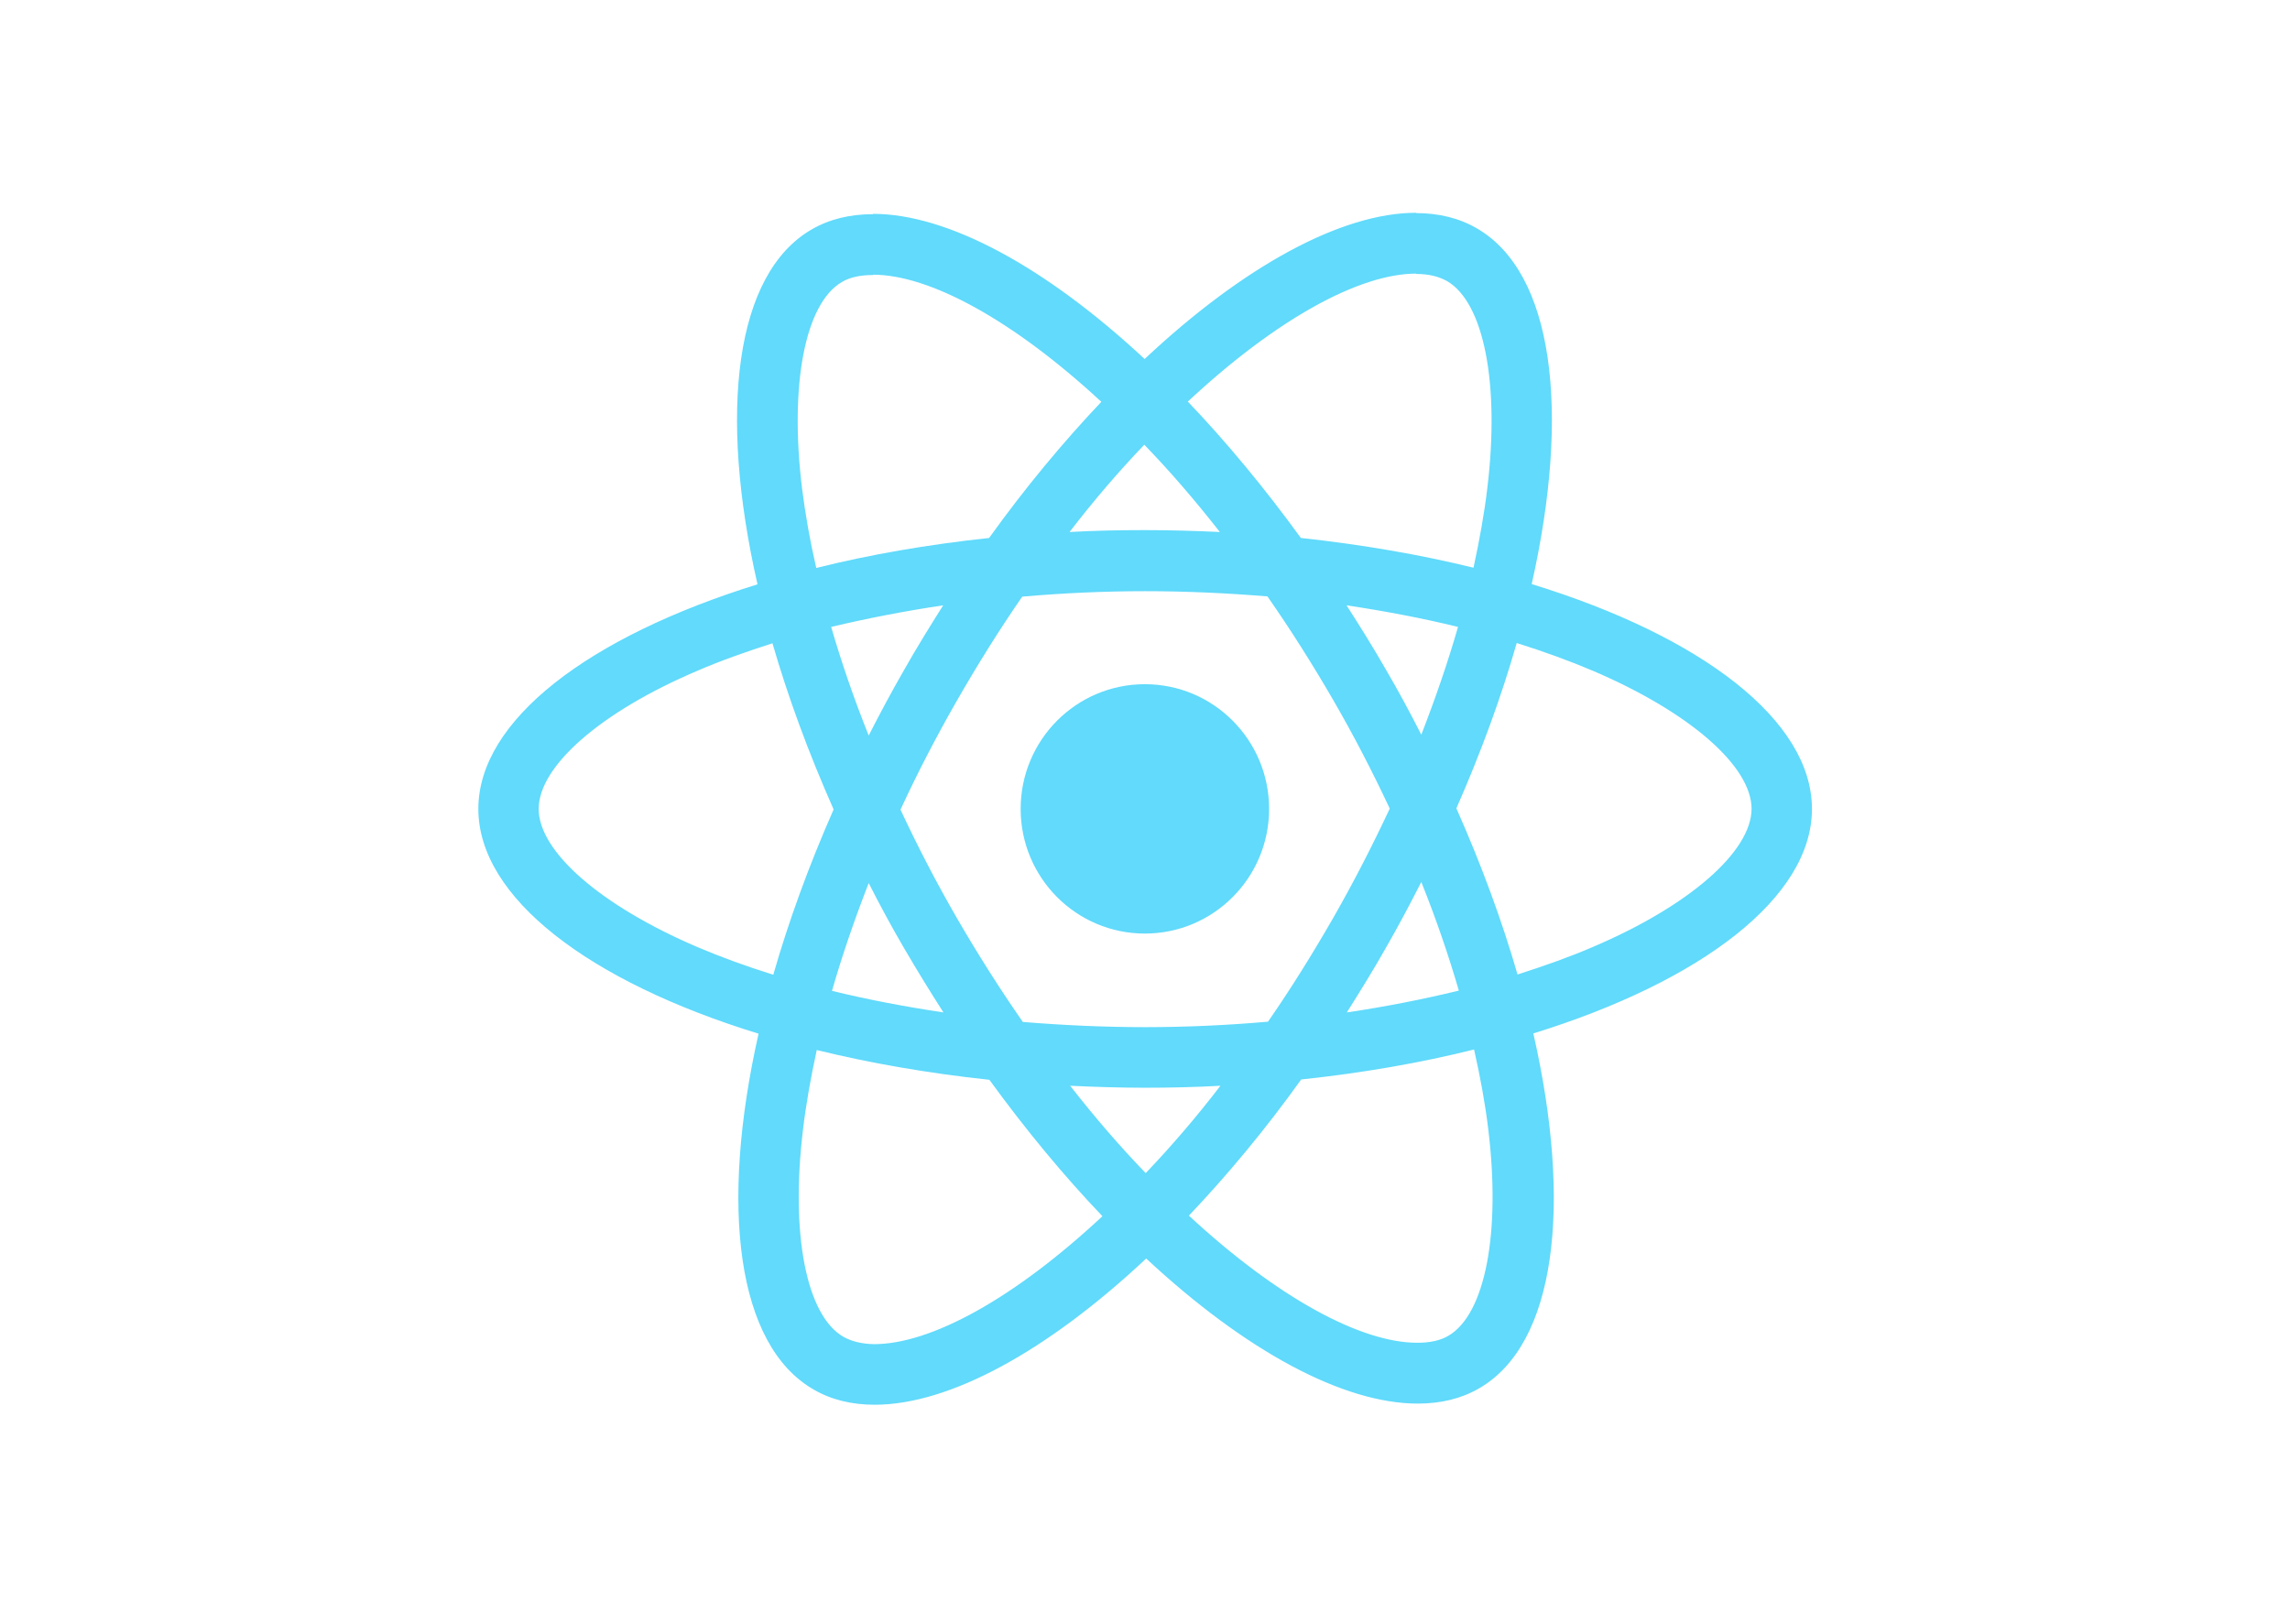 <?xml version="1.0" encoding="UTF-8"?>
<svg xmlns="http://www.w3.org/2000/svg" xmlns:xlink="http://www.w3.org/1999/xlink" width="141pt" height="100pt" viewBox="0 0 141 100" version="1.1">
<g id="surface1">
<path style=" stroke:none;fill-rule:nonzero;fill:rgb(38.039%,85.49%,98.431%);fill-opacity:1;" d="M 111.566 49.809 C 111.566 44.348 104.754 39.172 94.309 35.965 C 96.719 25.281 95.648 16.781 90.93 14.059 C 89.84 13.422 88.566 13.121 87.18 13.121 L 87.18 16.867 C 87.949 16.867 88.566 17.016 89.086 17.301 C 91.363 18.613 92.352 23.602 91.582 30.02 C 91.398 31.598 91.094 33.262 90.727 34.957 C 87.445 34.152 83.863 33.531 80.098 33.125 C 77.84 30.02 75.496 27.195 73.137 24.727 C 78.594 19.637 83.715 16.848 87.195 16.848 L 87.195 13.102 C 82.594 13.102 76.566 16.395 70.477 22.105 C 64.383 16.43 58.355 13.168 53.754 13.168 L 53.754 16.914 C 57.219 16.914 62.355 19.688 67.812 24.742 C 65.469 27.215 63.129 30.02 60.902 33.125 C 57.117 33.531 53.535 34.152 50.258 34.973 C 49.871 33.293 49.586 31.664 49.387 30.102 C 48.598 23.684 49.57 18.695 51.828 17.371 C 52.332 17.066 52.984 16.934 53.754 16.934 L 53.754 13.188 C 52.348 13.188 51.078 13.488 49.973 14.129 C 45.27 16.848 44.215 25.332 46.641 35.98 C 36.23 39.207 29.453 44.363 29.453 49.809 C 29.453 55.266 36.262 60.441 46.707 63.648 C 44.297 74.332 45.367 82.832 50.09 85.555 C 51.176 86.191 52.449 86.496 53.855 86.496 C 58.457 86.496 64.484 83.203 70.574 77.492 C 76.668 83.168 82.691 86.426 87.297 86.426 C 88.703 86.426 89.973 86.125 91.078 85.484 C 95.781 82.766 96.836 74.281 94.41 63.633 C 104.785 60.422 111.566 55.25 111.566 49.809 Z M 89.773 38.602 C 89.152 40.77 88.383 43.004 87.512 45.238 C 86.828 43.895 86.109 42.551 85.32 41.207 C 84.551 39.863 83.73 38.551 82.91 37.273 C 85.289 37.629 87.582 38.066 89.773 38.602 Z M 82.105 56.492 C 80.801 58.762 79.461 60.91 78.074 62.91 C 75.578 63.129 73.051 63.246 70.508 63.246 C 67.98 63.246 65.453 63.129 62.977 62.926 C 61.586 60.926 60.23 58.793 58.926 56.543 C 57.652 54.344 56.5 52.109 55.445 49.855 C 56.484 47.605 57.652 45.355 58.91 43.156 C 60.215 40.887 61.555 38.738 62.941 36.738 C 65.438 36.52 67.965 36.402 70.508 36.402 C 73.035 36.402 75.562 36.52 78.039 36.723 C 79.43 38.719 80.785 40.852 82.09 43.105 C 83.363 45.305 84.516 47.539 85.57 49.789 C 84.516 52.039 83.363 54.293 82.105 56.492 Z M 87.512 54.309 C 88.418 56.559 89.188 58.812 89.824 60.996 C 87.629 61.531 85.32 61.984 82.926 62.34 C 83.746 61.043 84.566 59.719 85.336 58.355 C 86.109 57.012 86.828 55.652 87.512 54.309 Z M 70.543 72.234 C 68.984 70.621 67.43 68.824 65.891 66.855 C 67.395 66.926 68.934 66.977 70.492 66.977 C 72.066 66.977 73.621 66.941 75.145 66.855 C 73.637 68.824 72.082 70.621 70.543 72.234 Z M 58.09 62.34 C 55.711 61.984 53.418 61.547 51.227 61.012 C 51.848 58.844 52.617 56.609 53.488 54.375 C 54.172 55.719 54.891 57.062 55.68 58.406 C 56.465 59.75 57.27 61.062 58.09 62.34 Z M 70.457 27.383 C 72.016 28.992 73.57 30.793 75.109 32.758 C 73.605 32.688 72.066 32.641 70.508 32.641 C 68.934 32.641 67.379 32.672 65.855 32.758 C 67.363 30.793 68.918 28.992 70.457 27.383 Z M 58.074 37.273 C 57.254 38.57 56.434 39.895 55.664 41.258 C 54.891 42.602 54.172 43.945 53.488 45.289 C 52.582 43.039 51.812 40.785 51.176 38.602 C 53.371 38.082 55.68 37.629 58.074 37.273 Z M 42.926 58.309 C 37 55.77 33.168 52.445 33.168 49.809 C 33.168 47.168 37 43.828 42.926 41.309 C 44.363 40.684 45.938 40.133 47.562 39.609 C 48.516 42.902 49.77 46.328 51.328 49.84 C 49.789 53.336 48.551 56.746 47.613 60.02 C 45.953 59.5 44.383 58.93 42.926 58.309 Z M 51.93 82.312 C 49.652 81 48.668 76.012 49.438 69.594 C 49.621 68.016 49.922 66.352 50.289 64.656 C 53.57 65.461 57.152 66.086 60.918 66.488 C 63.176 69.594 65.52 72.418 67.879 74.887 C 62.426 79.977 57.301 82.766 53.82 82.766 C 53.066 82.75 52.434 82.598 51.93 82.312 Z M 91.633 69.512 C 92.418 75.93 91.445 80.918 89.188 82.246 C 88.684 82.547 88.031 82.68 87.262 82.68 C 83.797 82.68 78.66 79.91 73.203 74.852 C 75.547 72.383 77.891 69.578 80.117 66.469 C 83.898 66.066 87.48 65.445 90.762 64.621 C 91.145 66.32 91.445 67.949 91.633 69.512 Z M 98.074 58.309 C 96.637 58.93 95.062 59.484 93.438 60.004 C 92.484 56.711 91.23 53.285 89.672 49.773 C 91.211 46.277 92.449 42.871 93.387 39.594 C 95.047 40.113 96.617 40.684 98.09 41.309 C 104.016 43.844 107.848 47.168 107.848 49.809 C 107.832 52.445 104 55.785 98.074 58.309 Z M 53.738 13.168 Z M 53.738 13.168 "/>
<path style=" stroke:none;fill-rule:nonzero;fill:rgb(38.039%,85.49%,98.431%);fill-opacity:1;" d="M 78.141 49.809 C 78.141 54.047 74.715 57.484 70.492 57.484 C 66.266 57.484 62.844 54.047 62.844 49.809 C 62.844 45.566 66.266 42.129 70.492 42.129 C 74.715 42.129 78.141 45.566 78.141 49.809 Z M 78.141 49.809 "/>
</g>
</svg>
